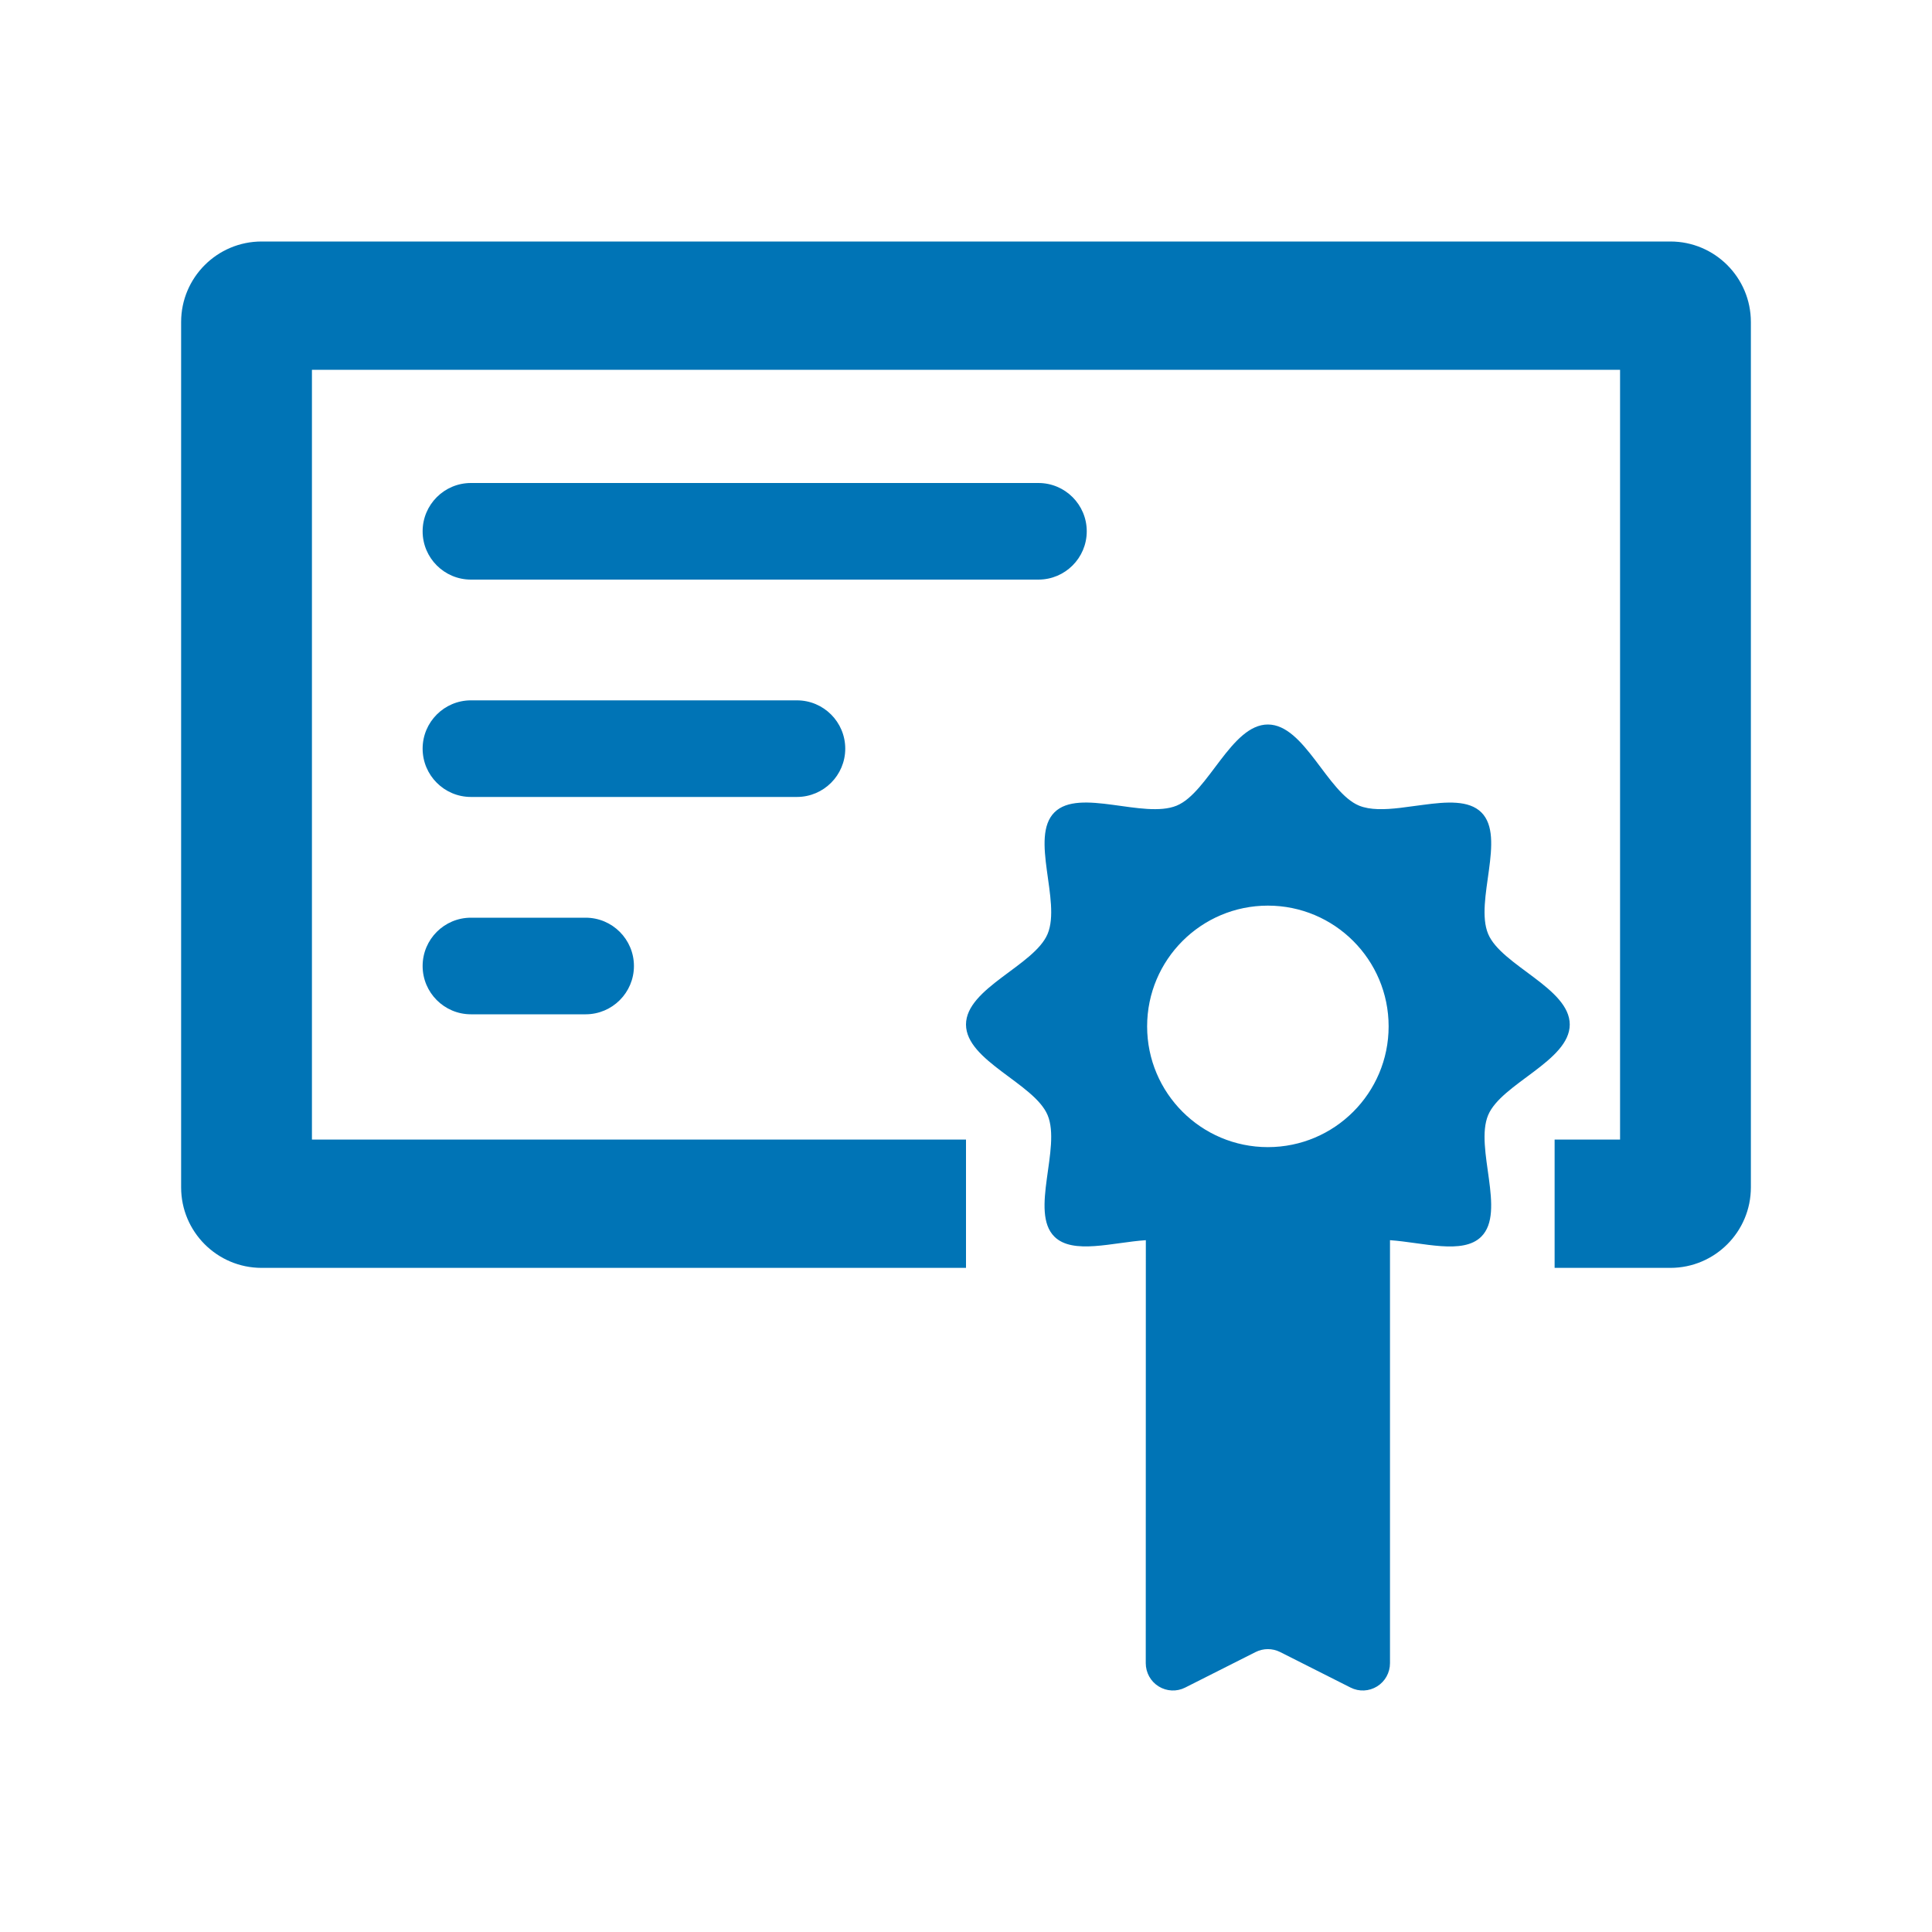 <?xml version="1.0" encoding="UTF-8"?>
<svg width="24px" height="24px" viewBox="0 0 24 24" version="1.1" xmlns="http://www.w3.org/2000/svg" xmlns:xlink="http://www.w3.org/1999/xlink">
    <title>Icons/content/edit-24px</title>
    <g id="Consumption" stroke="none" stroke-width="1" fill="none" fill-rule="evenodd">
        <g id="Program---Content" transform="translate(-568, -1523)">
            <g id="Buttons/Icon+text-Copy" transform="translate(552, 1515)">
                <g id="Icons/content/edit-24px" transform="translate(16, 8)">
                    <rect id="Size" fill="#D8D8D8" opacity="0" x="0" y="0" width="24" height="24"></rect>
                    <path d="M15.75,9 C16.205,9 16.487,9.845 16.883,10.008 C17.02,10.064 17.2,10.058 17.391,10.036 L17.68,9.998 C17.97,9.959 18.247,9.938 18.402,10.092 C18.711,10.399 18.316,11.193 18.486,11.601 C18.65,11.994 19.5,12.274 19.5,12.727 C19.5,13.179 18.65,13.46 18.486,13.853 C18.316,14.261 18.711,15.055 18.401,15.362 C18.173,15.59 17.676,15.434 17.267,15.406 L17.267,20.66 C17.267,20.778 17.207,20.887 17.107,20.949 C17.007,21.011 16.883,21.017 16.778,20.964 L15.902,20.522 C15.806,20.474 15.694,20.474 15.598,20.522 L14.722,20.964 C14.617,21.017 14.493,21.011 14.393,20.949 C14.293,20.887 14.233,20.778 14.233,20.66 L14.234,15.406 C13.825,15.433 13.327,15.589 13.098,15.362 C12.789,15.055 13.184,14.26 13.014,13.853 C12.85,13.46 12,13.179 12,12.727 C12,12.274 12.85,11.994 13.014,11.601 C13.184,11.193 12.789,10.399 13.099,10.091 C13.408,9.784 14.207,10.176 14.617,10.008 C15.011,9.845 15.295,9 15.75,9 Z M20.75,3 C21.302,3 21.75,3.448 21.75,4 L21.75,14.75 C21.75,15.302 21.302,15.75 20.75,15.75 L19.312,15.75 L19.312,14.156 L20.125,14.156 L20.125,4.594 L3.875,4.594 L3.875,14.156 L12,14.156 L12,15.75 L3.25,15.75 C2.698,15.75 2.25,15.302 2.25,14.75 L2.25,4 C2.25,3.448 2.698,3 3.25,3 L20.75,3 Z M15.75,11.25 C14.922,11.25 14.25,11.922 14.25,12.75 C14.25,13.578 14.922,14.25 15.75,14.25 C16.578,14.25 17.25,13.578 17.25,12.75 C17.25,11.922 16.578,11.25 15.75,11.25 Z M7.275,11.4 C7.606,11.4 7.875,11.669 7.875,12 C7.875,12.331 7.606,12.6 7.275,12.6 L5.85,12.6 C5.519,12.6 5.25,12.331 5.25,12 C5.25,11.669 5.519,11.4 5.85,11.4 L7.275,11.4 Z M9.9,8.7 C10.231,8.7 10.5,8.969 10.5,9.3 C10.5,9.631 10.231,9.9 9.9,9.9 L5.85,9.9 C5.519,9.9 5.25,9.631 5.25,9.3 C5.25,8.969 5.519,8.7 5.85,8.7 L9.9,8.7 Z M12.9,6 C13.231,6 13.5,6.269 13.5,6.6 C13.5,6.931 13.231,7.2 12.9,7.2 L5.85,7.2 C5.519,7.2 5.25,6.931 5.25,6.6 C5.25,6.269 5.519,6 5.85,6 L12.9,6 Z" id="Combined-Shape" fill="#0074B6"></path>
                </g>
            </g>
        </g>
    </g>
</svg>